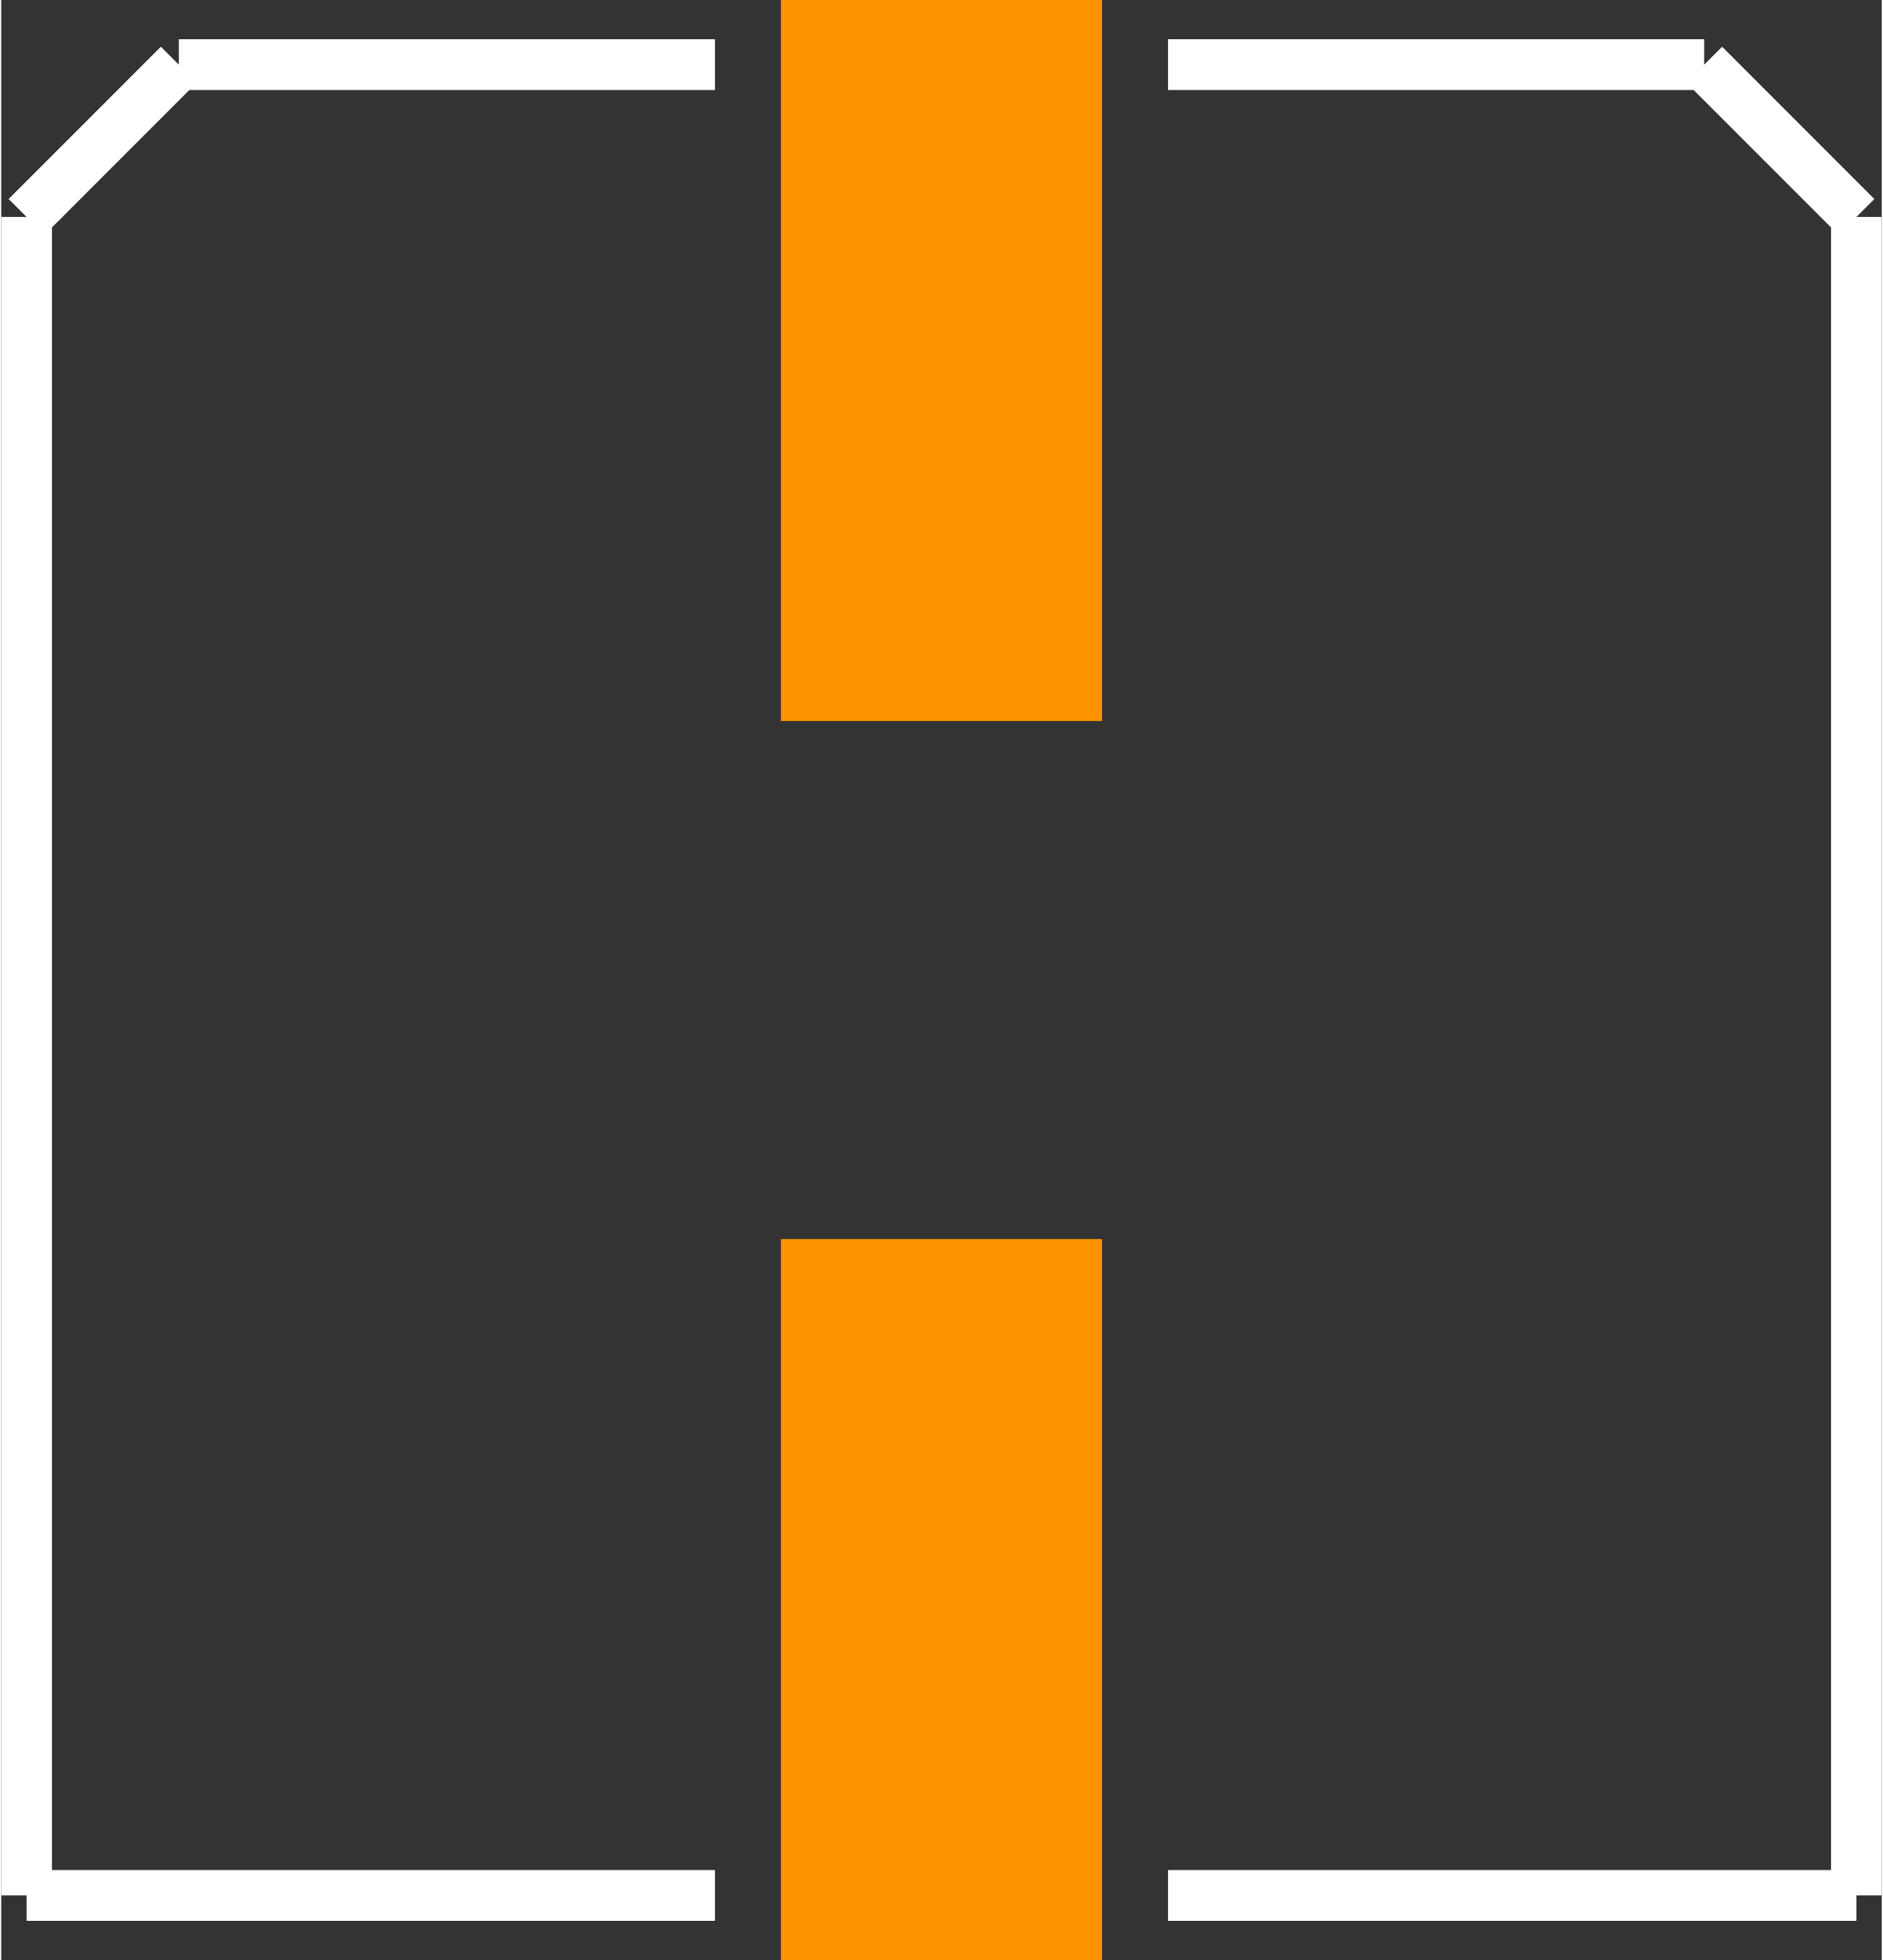<?xml version="1.0" encoding="UTF-8" standalone="no"?> <svg xmlns:svg="http://www.w3.org/2000/svg" xmlns="http://www.w3.org/2000/svg" version="1.2" baseProfile="tiny" x="0in" y="0in" width="0.371in" height="0.386in" viewBox="0 0 37064 38612" ><rect x="0" y="0" width="37064" height="38612" fill="#333333" stroke="none"/><title>NICHICON_WT_CAP_8_10.fp</title><desc>Geda footprint file 'NICHICON_WT_CAP_8_10.fp' converted by Fritzing</desc><g id="copper1">
 <line fill="none" connectorname="Plus" stroke="#ff9400" stroke-linejoin="miter" stroke-linecap="square" id="connector0pin" y1="3165" x1="18532" y2="11039" stroke-width="6330" x2="18532"/>
 <line fill="none" connectorname="Minus" stroke="#ff9400" stroke-linejoin="miter" stroke-linecap="square" id="connector1pin" y1="35447" x1="18532" y2="27573" stroke-width="6330" x2="18532"/>
</g>
<g id="silkscreen">
 <line fill="none" stroke="white" y1="37338" x1="36564" y2="37338" stroke-width="1000" x2="22997"/>
 <line fill="none" stroke="white" y1="37338" x1="36564" y2="4274" stroke-width="1000" x2="36564"/>
 <line fill="none" stroke="white" y1="4274" x1="36564" y2="1274" stroke-width="1000" x2="33564"/>
 <line fill="none" stroke="white" y1="1274" x1="33564" y2="1274" stroke-width="1000" x2="22997"/>
 <line fill="none" stroke="white" y1="37338" x1="500" y2="37338" stroke-width="1000" x2="14067"/>
 <line fill="none" stroke="white" y1="37338" x1="500" y2="4274" stroke-width="1000" x2="500"/>
 <line fill="none" stroke="white" y1="4274" x1="500" y2="1274" stroke-width="1000" x2="3500"/>
 <line fill="none" stroke="white" y1="1274" x1="3500" y2="1274" stroke-width="1000" x2="14067"/>
</g>
</svg>